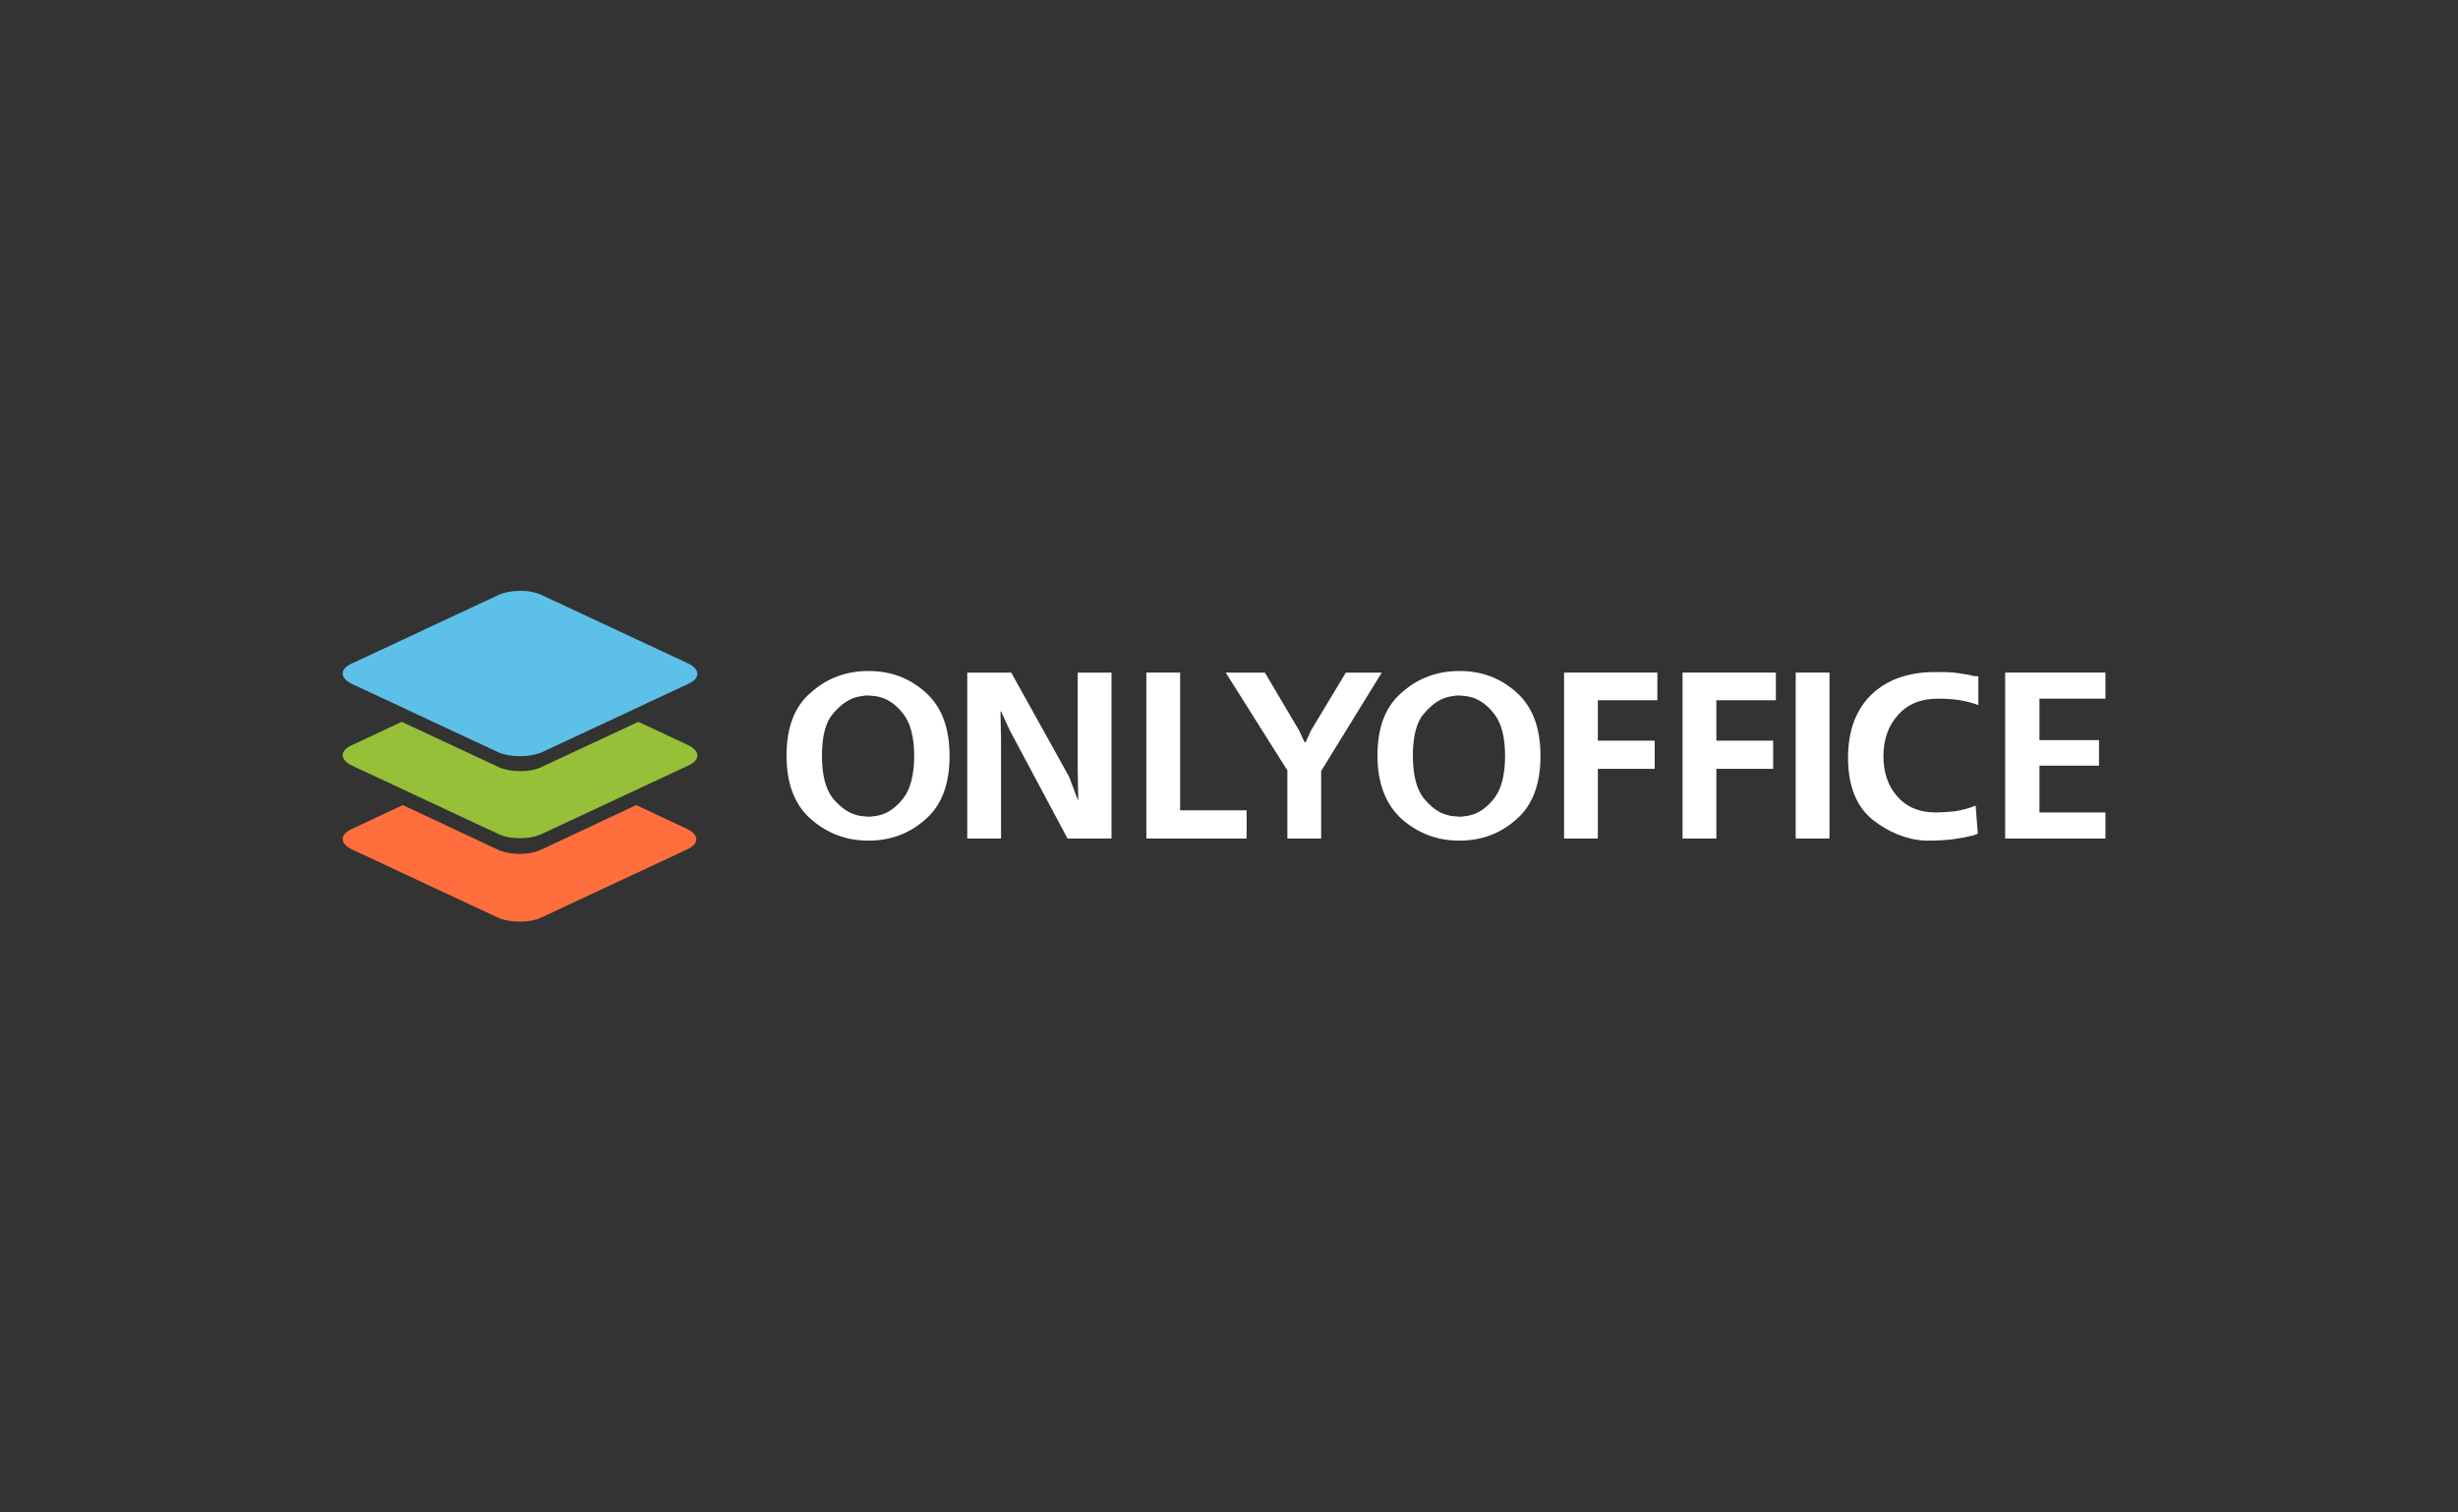 <svg width="208" height="128" viewBox="0 0 208 128" fill="none" xmlns="http://www.w3.org/2000/svg">
    <rect x="0" y="0" width="208" height="128" fill="#333333" stroke="none"/>
    <g clip-path="url(#clip0)">
        <path fill-rule="evenodd" clip-rule="evenodd"
            d="M42.133 77.657L29.789 71.89C28.737 71.386 28.737 70.608 29.789 70.15L34.086 68.136L42.087 71.89C43.139 72.393 44.83 72.393 45.836 71.89L53.837 68.136L58.134 70.15C59.186 70.654 59.186 71.432 58.134 71.89L45.79 77.657C44.83 78.114 43.139 78.114 42.133 77.657Z"
            fill="#FF6F3D" />
        <path fill-rule="evenodd" clip-rule="evenodd"
            d="M42.133 70.562L29.789 64.795C28.737 64.292 28.737 63.514 29.789 63.056L33.995 61.088L42.133 64.887C43.184 65.39 44.876 65.39 45.882 64.887L54.02 61.088L58.226 63.056C59.277 63.559 59.277 64.338 58.226 64.795L45.882 70.562C44.83 71.066 43.139 71.066 42.133 70.562Z"
            fill="#95C038" />
        <path fill-rule="evenodd" clip-rule="evenodd"
            d="M42.133 63.651L29.789 57.884C28.737 57.38 28.737 56.602 29.789 56.145L42.133 50.378C43.184 49.874 44.876 49.874 45.882 50.378L58.226 56.145C59.277 56.648 59.277 57.426 58.226 57.884L45.882 63.651C44.83 64.109 43.139 64.109 42.133 63.651Z"
            fill="#5DC0E8" />
        <path
            d="M66.559 63.943C66.559 61.558 67.24 59.758 68.646 58.588C70.008 57.373 71.641 56.788 73.502 56.788C75.362 56.788 76.95 57.373 78.311 58.588C79.673 59.803 80.353 61.558 80.353 63.988C80.353 66.373 79.673 68.174 78.311 69.344C76.95 70.559 75.317 71.144 73.502 71.144C71.641 71.144 70.053 70.559 68.646 69.344C67.24 68.129 66.559 66.328 66.559 63.943ZM69.554 63.943C69.554 65.608 69.872 66.778 70.461 67.543C71.097 68.308 71.777 68.803 72.503 68.984C72.685 69.028 72.821 69.073 73.002 69.073C73.139 69.073 73.32 69.118 73.456 69.118C73.638 69.118 73.774 69.118 73.955 69.073C74.137 69.073 74.273 69.028 74.454 68.984C75.18 68.803 75.861 68.308 76.451 67.543C77.041 66.778 77.359 65.563 77.359 63.988C77.359 62.368 77.041 61.198 76.451 60.433C75.861 59.668 75.18 59.173 74.454 58.993C74.273 58.948 74.091 58.903 73.955 58.903C73.774 58.903 73.638 58.858 73.456 58.858C73.275 58.858 73.139 58.858 73.002 58.903C72.866 58.903 72.685 58.948 72.503 58.993C71.777 59.173 71.097 59.668 70.461 60.433C69.872 61.108 69.554 62.323 69.554 63.943Z"
            fill="#ffffff" />
        <path
            d="M81.851 56.923H85.572L90.472 65.743L91.198 67.678H91.243L91.198 65.158V56.923H94.057V70.964H90.336L85.435 61.783L84.709 60.208H84.664L84.709 62.683V70.964H81.851V56.923Z"
            fill="#ffffff" />
        <path d="M97.006 56.923H99.865V68.579H105.491V70.964H97.006V56.923Z" fill="#ffffff" />
        <path
            d="M103.722 56.923H107.034L109.938 61.828L110.392 62.818H110.483L110.936 61.828L113.886 56.923H116.926L111.799 65.248V70.964H108.94V65.203L103.722 56.923Z"
            fill="#ffffff" />
        <path
            d="M116.563 63.943C116.563 61.558 117.244 59.758 118.65 58.588C120.012 57.373 121.645 56.788 123.506 56.788C125.366 56.788 126.954 57.373 128.315 58.588C129.677 59.803 130.357 61.558 130.357 63.988C130.357 66.373 129.677 68.174 128.315 69.344C126.954 70.559 125.321 71.144 123.506 71.144C121.645 71.144 120.057 70.559 118.65 69.344C117.289 68.129 116.563 66.328 116.563 63.943ZM119.558 63.943C119.558 65.608 119.876 66.778 120.465 67.543C121.101 68.308 121.736 68.803 122.507 68.984C122.689 69.028 122.825 69.073 123.006 69.073C123.143 69.073 123.324 69.118 123.46 69.118C123.642 69.118 123.778 69.118 123.959 69.073C124.141 69.073 124.277 69.028 124.458 68.984C125.184 68.803 125.865 68.308 126.455 67.543C127.045 66.778 127.363 65.563 127.363 63.988C127.363 62.368 127.045 61.198 126.455 60.433C125.865 59.668 125.184 59.173 124.458 58.993C124.277 58.948 124.095 58.903 123.959 58.903C123.778 58.903 123.642 58.858 123.46 58.858C123.279 58.858 123.143 58.858 123.006 58.903C122.87 58.903 122.689 58.948 122.507 58.993C121.781 59.173 121.101 59.668 120.465 60.433C119.876 61.108 119.558 62.323 119.558 63.943Z"
            fill="#ffffff" />
        <path
            d="M132.354 56.923H140.249V59.263H135.212V62.683H140.022V65.068H135.212V70.964H132.354V56.923Z"
            fill="#ffffff" />
        <path
            d="M142.382 56.923H150.277V59.263H145.241V62.683H150.05V65.068H145.241V70.964H142.382V56.923Z"
            fill="#ffffff" />
        <path d="M151.956 70.964V56.923H154.815V70.964H151.956Z" fill="#ffffff" />
        <path
            d="M167.411 57.238V59.668C166.911 59.488 166.412 59.353 165.868 59.263C165.323 59.173 164.688 59.128 164.053 59.128C162.555 59.128 161.421 59.578 160.604 60.523C159.788 61.423 159.379 62.593 159.379 63.988C159.379 65.338 159.742 66.463 160.514 67.363C161.285 68.263 162.374 68.758 163.781 68.758C164.28 68.758 164.779 68.713 165.369 68.668C165.959 68.578 166.548 68.443 167.184 68.173L167.365 70.558C167.274 70.603 167.138 70.648 167.002 70.694C166.821 70.739 166.639 70.784 166.412 70.829C166.049 70.918 165.596 70.963 165.051 71.053C164.507 71.099 163.962 71.144 163.372 71.144C163.281 71.144 163.191 71.144 163.145 71.144C163.055 71.144 162.964 71.144 162.918 71.144C161.285 71.053 159.788 70.424 158.426 69.343C157.065 68.218 156.384 66.463 156.384 64.123C156.384 61.828 157.065 60.028 158.381 58.768C159.697 57.508 161.512 56.878 163.735 56.878C164.325 56.878 164.87 56.878 165.323 56.923C165.822 56.968 166.276 57.058 166.775 57.148C166.866 57.193 167.002 57.193 167.093 57.238C167.184 57.193 167.274 57.238 167.411 57.238Z"
            fill="#ffffff" />
        <path
            d="M169.679 56.923H178.165V59.128H172.583V62.638H177.62V64.798H172.583V68.759H178.165V70.964H169.679V56.923Z"
            fill="#ffffff" />
    </g>
    <defs>
        <clipPath id="clip0">
            <rect width="208" height="128" fill="white" />
        </clipPath>
    </defs>
</svg>
